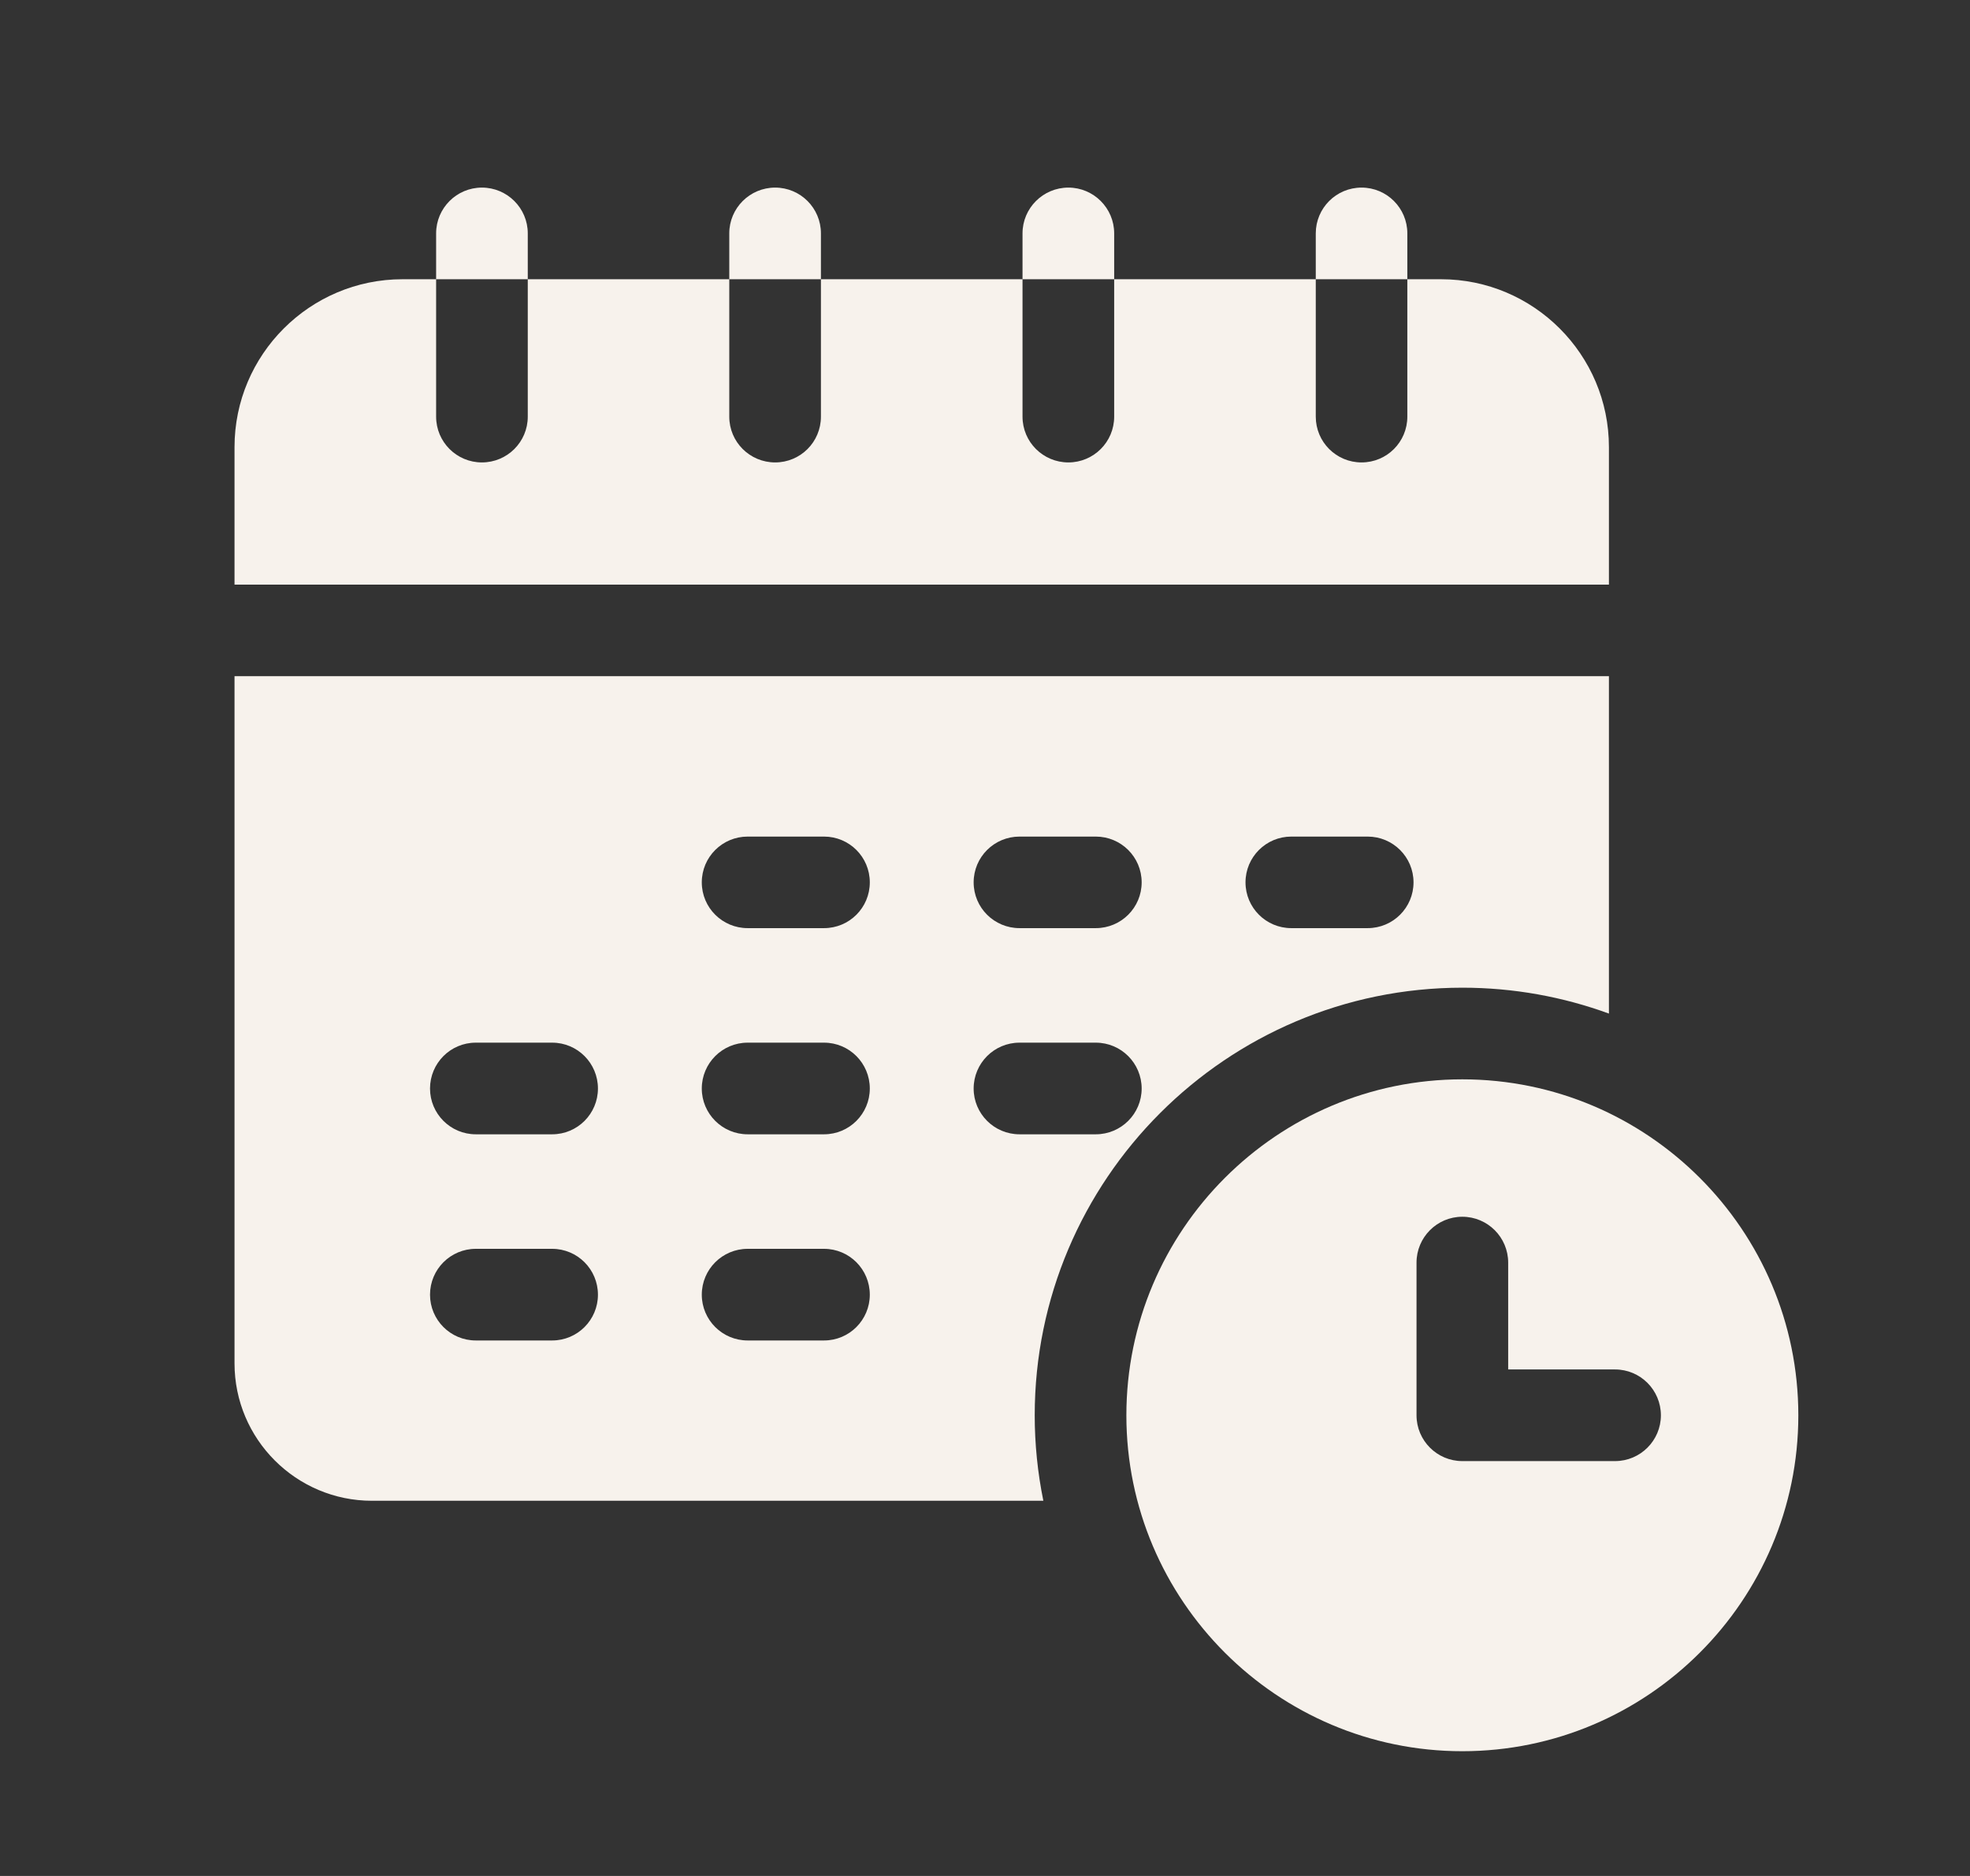 <svg width="21" height="20" viewBox="0 0 21 20" fill="none" xmlns="http://www.w3.org/2000/svg">
<rect x="0" y="0" width="21" height="20" fill="#333333" stroke="none"/>
<path d="M17.151 4.767C17.151 3.78 16.348 2.977 15.361 2.977H15.002V4.442C15.002 4.712 14.784 4.93 14.514 4.93C14.244 4.93 14.026 4.712 14.026 4.442V2.977H11.877V4.442C11.877 4.712 11.658 4.93 11.389 4.93C11.119 4.93 10.9 4.712 10.9 4.442V2.977H8.751V4.442C8.751 4.712 8.533 4.93 8.263 4.93C7.993 4.93 7.774 4.712 7.774 4.442V2.977H5.626V4.442C5.626 4.712 5.407 4.93 5.137 4.93C4.868 4.93 4.649 4.712 4.649 4.442V2.977H4.291C3.303 2.977 2.5 3.78 2.5 4.767V6.233H17.151V4.767ZM5.626 2.488C5.626 2.219 5.407 2 5.137 2C4.868 2 4.649 2.219 4.649 2.488V2.977H5.626V2.488ZM15.002 2.488C15.002 2.219 14.784 2 14.514 2C14.244 2 14.026 2.219 14.026 2.488V2.977H15.002V2.488ZM11.877 2.488C11.877 2.219 11.658 2 11.389 2C11.119 2 10.9 2.219 10.9 2.488V2.977H11.877V2.488ZM8.751 2.488C8.751 2.219 8.533 2 8.263 2C7.993 2 7.774 2.219 7.774 2.488V2.977H8.751V2.488ZM15.589 10.53C16.137 10.53 16.664 10.628 17.151 10.806V7.209H2.5V14.535C2.5 15.343 3.157 16 3.965 16H11.122C11.061 15.7 11.03 15.395 11.03 15.089C11.03 12.575 13.075 10.53 15.589 10.53ZM13.765 8.919H14.579C14.849 8.919 15.068 9.137 15.068 9.407C15.068 9.677 14.849 9.895 14.579 9.895H13.765C13.496 9.895 13.277 9.677 13.277 9.407C13.277 9.137 13.496 8.919 13.765 8.919ZM10.868 8.919H11.681C11.951 8.919 12.17 9.137 12.17 9.407C12.17 9.677 11.951 9.895 11.681 9.895H10.868C10.598 9.895 10.379 9.677 10.379 9.407C10.379 9.137 10.598 8.919 10.868 8.919ZM5.886 14.291H5.072C4.802 14.291 4.584 14.072 4.584 13.803C4.584 13.533 4.802 13.314 5.072 13.314H5.886C6.156 13.314 6.374 13.533 6.374 13.803C6.374 14.072 6.156 14.291 5.886 14.291ZM5.886 12.093H5.072C4.802 12.093 4.584 11.874 4.584 11.605C4.584 11.335 4.802 11.116 5.072 11.116H5.886C6.156 11.116 6.374 11.335 6.374 11.605C6.374 11.874 6.156 12.093 5.886 12.093ZM8.784 14.291H7.97C7.7 14.291 7.481 14.072 7.481 13.803C7.481 13.533 7.7 13.314 7.97 13.314H8.784C9.054 13.314 9.272 13.533 9.272 13.803C9.272 14.072 9.054 14.291 8.784 14.291ZM8.784 12.093H7.97C7.7 12.093 7.481 11.874 7.481 11.605C7.481 11.335 7.7 11.116 7.97 11.116H8.784C9.054 11.116 9.272 11.335 9.272 11.605C9.272 11.874 9.054 12.093 8.784 12.093ZM8.784 9.895H7.97C7.7 9.895 7.481 9.677 7.481 9.407C7.481 9.137 7.7 8.919 7.97 8.919H8.784C9.054 8.919 9.272 9.137 9.272 9.407C9.272 9.677 9.054 9.895 8.784 9.895ZM10.379 11.605C10.379 11.335 10.598 11.116 10.868 11.116H11.681C11.951 11.116 12.17 11.335 12.17 11.605C12.17 11.874 11.951 12.093 11.681 12.093H10.868C10.598 12.093 10.379 11.874 10.379 11.605Z" fill="#F7F2EC"/>
<path d="M15.588 11.507C13.614 11.507 12.007 13.114 12.007 15.089C12.007 17.063 13.614 18.67 15.588 18.67C17.563 18.67 19.17 17.063 19.17 15.089C19.17 13.114 17.563 11.507 15.588 11.507ZM17.216 15.577H15.588C15.319 15.577 15.1 15.358 15.1 15.089V13.461C15.1 13.191 15.319 12.972 15.588 12.972C15.858 12.972 16.077 13.191 16.077 13.461V14.6H17.216C17.486 14.6 17.705 14.819 17.705 15.089C17.705 15.358 17.486 15.577 17.216 15.577Z" fill="#F7F2EC"/>
</svg>

